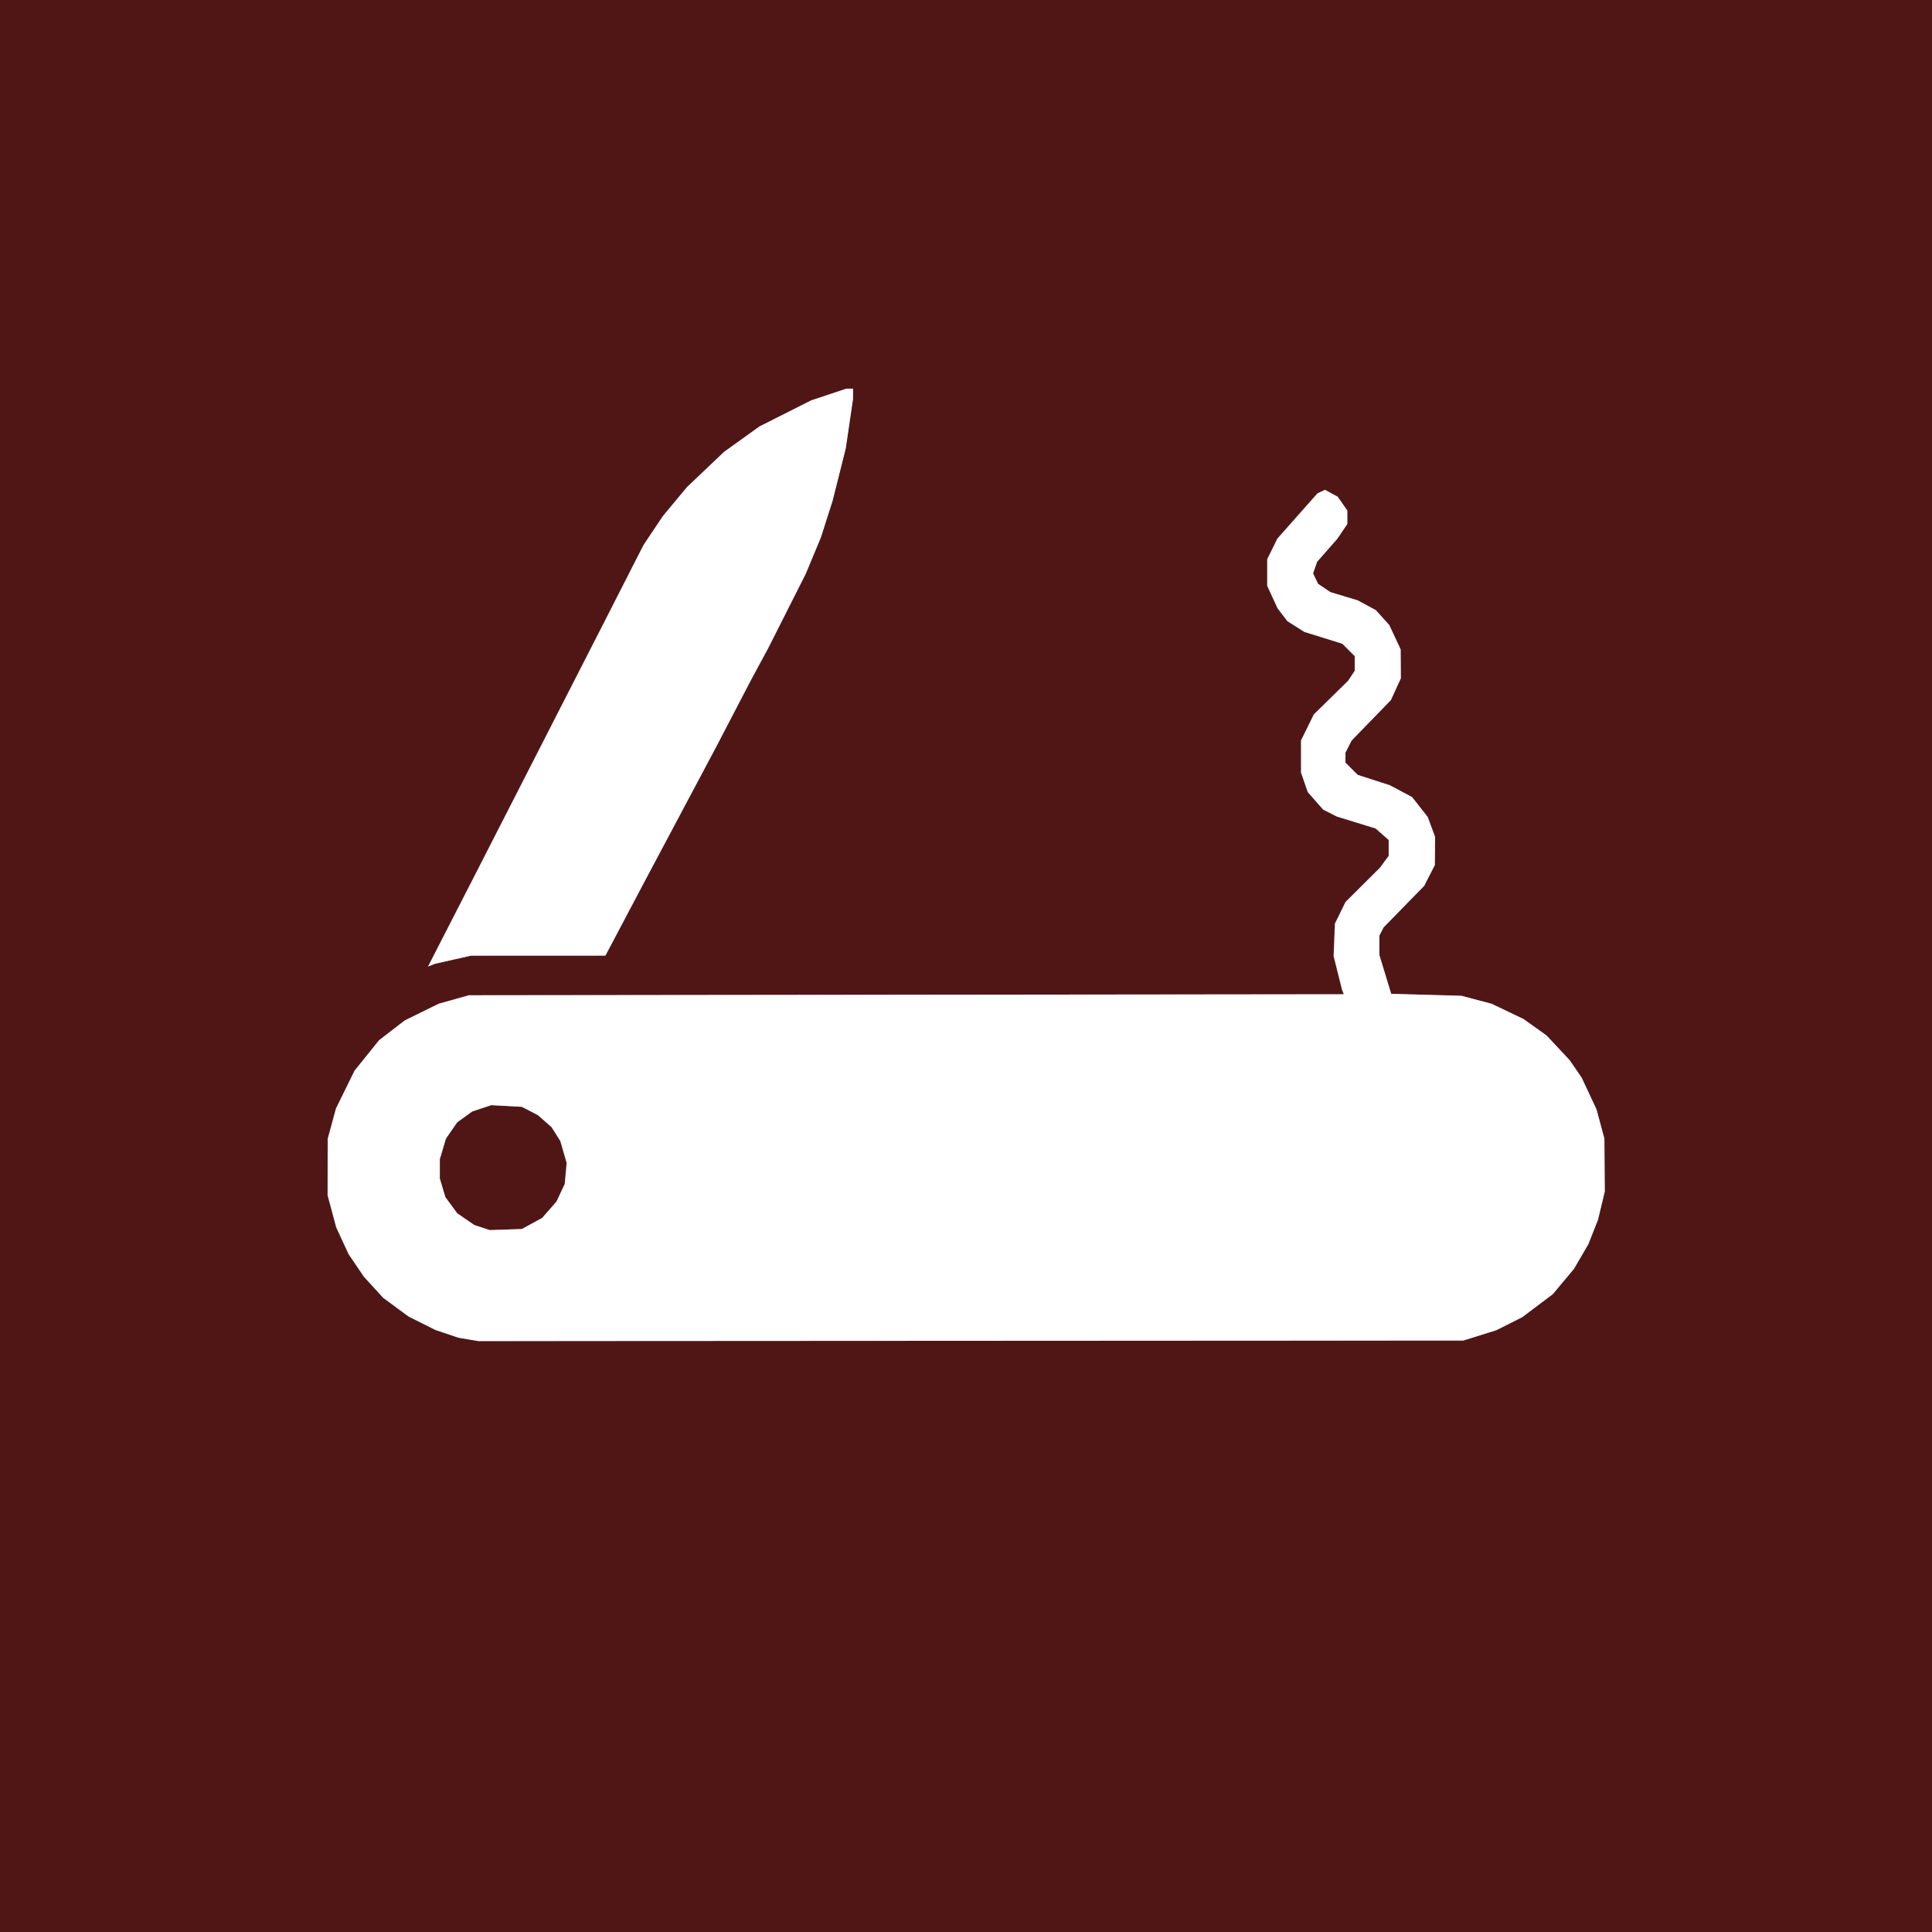 <?xml version="1.0" encoding="UTF-8" standalone="no"?>
<!-- Created with Inkscape (http://www.inkscape.org/) -->

<svg
   width="270.933mm"
   height="270.933mm"
   viewBox="0 0 270.933 270.933"
   version="1.1"
   id="svg1"
   xml:space="preserve"
   inkscape:version="1.3.2 (091e20e, 2023-11-25, custom)"
   sodipodi:docname="nozik.svg"
   inkscape:export-filename="n1.2.svg"
   inkscape:export-xdpi="300"
   inkscape:export-ydpi="300"
   xmlns:inkscape="http://www.inkscape.org/namespaces/inkscape"
   xmlns:sodipodi="http://sodipodi.sourceforge.net/DTD/sodipodi-0.dtd"
   xmlns="http://www.w3.org/2000/svg"
   xmlns:svg="http://www.w3.org/2000/svg"><rect x="0" y="0" width="270.933" height="270.933" fill="#808080" stroke="none"/><sodipodi:namedview
     id="namedview1"
     pagecolor="#ffffff"
     bordercolor="#666666"
     borderopacity="1.0"
     inkscape:showpageshadow="2"
     inkscape:pageopacity="0.0"
     inkscape:pagecheckerboard="0"
     inkscape:deskcolor="#d1d1d1"
     inkscape:document-units="mm"
     inkscape:zoom="0.086524095"
     inkscape:cx="3461.4635"
     inkscape:cy="17.336211"
     inkscape:window-width="1920"
     inkscape:window-height="991"
     inkscape:window-x="1911"
     inkscape:window-y="23"
     inkscape:window-maximized="1"
     inkscape:current-layer="layer1" /><defs
     id="defs1" /><g
     inkscape:label="Layer 1"
     inkscape:groupmode="layer"
     id="layer1"
     transform="translate(-1964.164,9.292)"><path
       style="fill:#501616"
       d="M 2099.631,261.641 H 1964.164 V 126.174 -9.292 h 135.467 135.467 V 126.174 261.641 Z m 0.661,-82.91 69.056,-0.037 2.325,-0.729 2.325,-0.729 1.806,-0.91 1.806,-0.91 2.143,-1.615 2.143,-1.615 1.483,-1.774 1.483,-1.774 1.004,-1.72 1.004,-1.72 0.68,-1.72 0.68,-1.72 0.477,-1.984 0.477,-1.984 -0.028,-3.704 -0.028,-3.704 -0.555,-2.059 -0.555,-2.059 -1.04,-2.22 -1.04,-2.22 -0.843,-1.226 -0.843,-1.226 -1.618,-1.73 -1.618,-1.73 -1.619,-1.155 -1.619,-1.155 -2.23,-1.066 -2.23,-1.066 -2.117,-0.56 -2.117,-0.56 -4.926,-0.138 -4.926,-0.138 -0.828,-2.718 -0.828,-2.718 v -1.366 -1.366 l 0.297,-0.578 0.297,-0.578 2.845,-2.91 2.845,-2.91 0.745,-1.455 0.744,-1.455 0.016,-1.984 0.016,-1.984 -0.515,-1.389 -0.515,-1.389 -1.095,-1.396 -1.095,-1.396 -1.564,-0.831 -1.565,-0.831 -2.249,-0.725 -2.249,-0.725 -0.86,-0.859 -0.86,-0.859 V 96.951 96.25 l 0.431,-0.847 0.431,-0.847 2.756,-2.837 2.756,-2.837 0.698,-1.525 0.698,-1.525 -0.013,-2.032 -0.013,-2.032 -0.799,-1.708 -0.799,-1.708 -0.941,-1.042 -0.942,-1.042 -1.271,-0.687 -1.271,-0.687 -1.917,-0.578 -1.917,-0.578 -0.862,-0.58 -0.862,-0.58 -0.352,-0.732 -0.352,-0.732 0.284,-0.815 0.284,-0.815 1.42,-1.619 1.42,-1.619 0.698,-1.029 0.698,-1.029 v -0.941 -0.941 l -0.673,-0.971 -0.673,-0.971 -0.895,-0.482 -0.895,-0.482 -0.525,0.248 -0.525,0.248 -2.812,3.175 -2.812,3.175 -0.711,1.446 -0.711,1.446 v 1.862 1.862 l 0.727,1.576 0.727,1.576 0.686,0.899 0.686,0.899 1.194,0.757 1.194,0.757 2.657,0.826 2.657,0.826 0.876,0.876 0.876,0.876 v 1.019 1.019 l -0.463,0.703 -0.463,0.703 -2.404,2.357 -2.404,2.357 -0.901,1.83 -0.901,1.83 v 2.255 2.255 l 0.475,1.368 0.475,1.368 1.076,1.223 1.076,1.223 0.96,0.488 0.96,0.488 2.718,0.837 2.718,0.837 0.92,0.808 0.92,0.808 v 1.112 1.112 l -0.614,0.832 -0.614,0.832 -2.413,2.401 -2.413,2.401 -0.744,1.514 -0.744,1.515 -0.091,2.283 -0.091,2.283 0.588,2.347 0.588,2.347 0.125,0.327 0.125,0.327 -61.344,0.07 -61.344,0.07 -2.117,0.593 -2.117,0.593 -2.391,1.177 -2.392,1.177 -1.793,1.384 -1.793,1.384 -1.721,2.138 -1.721,2.138 -1.299,2.646 -1.299,2.646 -0.577,2.117 -0.577,2.117 -0.01,3.969 -0.01,3.969 0.603,2.249 0.603,2.249 0.871,1.884 0.871,1.884 1.073,1.58 1.073,1.58 1.352,1.48 1.352,1.48 1.775,1.309 1.775,1.309 1.881,0.942 1.881,0.942 1.621,0.546 1.621,0.546 1.392,0.234 1.392,0.234 z m -65.22,-15.597 -2.249,0.076 -1.086,-0.355 -1.086,-0.355 -1.202,-0.827 -1.202,-0.827 -0.83,-1.129 -0.83,-1.129 -0.388,-1.307 -0.388,-1.307 v -1.359 -1.359 l 0.425,-1.43 0.425,-1.43 0.789,-1.147 0.789,-1.147 1.054,-0.764 1.054,-0.764 1.335,-0.443 1.335,-0.443 2.152,0.118 2.152,0.118 1.117,0.576 1.117,0.576 0.965,0.847 0.965,0.847 0.614,0.972 0.614,0.972 0.446,1.534 0.446,1.534 -0.134,1.478 -0.134,1.478 -0.585,1.244 -0.585,1.244 -1.006,1.142 -1.006,1.142 -1.417,0.772 -1.417,0.772 z m -10.416,-37.078 0.495,-0.199 2.514,-0.565 2.514,-0.565 9.428,-0.004 9.428,-0.004 2.726,-5.159 2.726,-5.159 5.065,-9.525 5.065,-9.525 2.41,-4.63 2.41,-4.63 1.215,-2.249 1.216,-2.249 2.628,-5.204 2.628,-5.204 1.057,-2.539 1.057,-2.539 0.817,-2.549 0.817,-2.549 0.933,-3.709 0.933,-3.709 0.509,-3.461 0.509,-3.461 v -0.728 -0.728 h -0.462 -0.462 l -2.469,0.823 -2.469,0.823 -3.617,1.823 -3.617,1.823 -2.49,1.787 -2.49,1.787 -2.601,2.473 -2.601,2.473 -1.685,2.025 -1.685,2.025 -1.358,2.027 -1.358,2.027 -2.742,5.381 -2.742,5.381 -8.927,17.462 -8.927,17.463 -3.445,6.721 -3.445,6.721 z"
       id="path22" /><path
       id="path23"
       style="fill:#ffffff;fill-opacity:1;fill-rule:evenodd;stroke:none;stroke-width:0.6;paint-order:fill markers stroke"
       d="m 2082.866,45.211 -2.469,0.822 -2.469,0.823 -3.617,1.823 -3.617,1.823 -2.49,1.786 -2.491,1.787 -2.601,2.472 -2.601,2.473 -1.685,2.025 -1.685,2.026 -1.358,2.027 -1.358,2.027 -2.743,5.381 -2.742,5.382 -8.928,17.462 -8.927,17.463 -3.445,6.721 -3.445,6.721 0.497,-0.198 0.494,-0.199 2.514,-0.566 2.514,-0.565 9.427,-0.004 9.428,-0.004 2.725,-5.159 2.726,-5.159 5.065,-9.525 5.065,-9.525 2.41,-4.63 2.41,-4.63 1.215,-2.249 1.216,-2.249 2.628,-5.204 2.628,-5.204 1.057,-2.539 1.057,-2.539 0.817,-2.549 0.817,-2.549 0.933,-3.709 0.933,-3.709 0.509,-3.461 0.509,-3.461 v -0.728 -0.728 h -0.463 z m 67.114,14.189 -0.525,0.248 -0.526,0.248 -2.812,3.175 -2.811,3.175 -0.711,1.446 -0.711,1.446 v 1.861 1.861 l 0.727,1.577 0.727,1.576 0.685,0.899 0.686,0.899 1.194,0.757 1.194,0.758 2.657,0.825 2.658,0.826 0.876,0.876 0.876,0.876 v 1.019 1.019 l -0.464,0.703 -0.463,0.702 -2.405,2.357 -2.405,2.356 -0.901,1.83 -0.901,1.83 v 2.255 2.254 l 0.474,1.368 0.475,1.368 1.076,1.223 1.076,1.223 0.96,0.488 0.96,0.488 2.718,0.837 2.718,0.837 0.92,0.808 0.92,0.808 v 1.112 1.112 l -0.614,0.832 -0.613,0.832 -2.413,2.401 -2.413,2.401 -0.744,1.515 -0.744,1.514 -0.091,2.283 -0.091,2.284 0.588,2.347 0.588,2.347 0.126,0.327 0.125,0.327 -61.344,0.07 -61.344,0.07 -2.117,0.593 -2.117,0.593 -2.392,1.177 -2.392,1.177 -1.793,1.384 -1.793,1.384 -1.722,2.138 -1.721,2.137 -1.299,2.646 -1.299,2.646 -0.577,2.117 -0.577,2.117 -0.01,3.969 -0.01,3.969 0.603,2.249 0.603,2.249 0.871,1.884 0.871,1.885 1.073,1.58 1.073,1.581 1.352,1.479 1.352,1.48 1.775,1.308 1.775,1.308 1.881,0.942 1.881,0.942 1.621,0.546 1.621,0.546 1.392,0.234 1.393,0.234 69.069,-0.037 69.056,-0.037 2.325,-0.729 2.325,-0.729 1.806,-0.91 1.806,-0.91 2.143,-1.614 2.143,-1.614 1.483,-1.774 1.483,-1.774 1.004,-1.72 1.004,-1.72 0.68,-1.72 0.68,-1.72 0.477,-1.984 0.477,-1.984 -0.028,-3.704 -0.028,-3.704 -0.555,-2.059 -0.556,-2.059 -1.04,-2.22 -1.04,-2.22 -0.843,-1.226 -0.843,-1.226 -1.619,-1.73 -1.618,-1.73 -1.619,-1.155 -1.619,-1.155 -2.23,-1.066 -2.23,-1.066 -2.117,-0.56 -2.117,-0.56 -4.926,-0.138 -4.926,-0.138 -0.828,-2.718 -0.828,-2.718 v -1.366 -1.366 l 0.297,-0.578 0.297,-0.578 2.845,-2.91 2.845,-2.91 0.745,-1.455 0.745,-1.455 0.016,-1.984 0.016,-1.984 -0.515,-1.389 -0.515,-1.389 -1.095,-1.395 -1.095,-1.396 -1.565,-0.831 -1.564,-0.831 -2.249,-0.725 -2.249,-0.725 -0.86,-0.859 -0.86,-0.859 v -0.701 -0.701 l 0.43,-0.846 0.43,-0.847 2.756,-2.838 2.756,-2.837 0.698,-1.525 0.698,-1.525 -0.013,-2.032 -0.013,-2.032 -0.799,-1.708 -0.799,-1.708 -0.941,-1.042 -0.942,-1.042 -1.271,-0.687 -1.271,-0.687 -1.917,-0.578 -1.917,-0.579 -0.862,-0.58 -0.861,-0.58 -0.352,-0.732 -0.351,-0.731 0.284,-0.815 0.284,-0.815 1.421,-1.619 1.42,-1.619 0.698,-1.029 0.698,-1.029 v -0.941 -0.941 l -0.673,-0.97 -0.673,-0.971 -0.894,-0.482 z m -116.925,86.29 2.152,0.118 2.152,0.118 1.117,0.577 1.117,0.577 0.965,0.847 0.965,0.847 0.613,0.972 0.613,0.972 0.446,1.534 0.446,1.534 -0.134,1.477 -0.134,1.478 -0.585,1.244 -0.585,1.244 -1.006,1.142 -1.006,1.143 -1.417,0.772 -1.417,0.772 -2.248,0.076 -2.249,0.076 -1.086,-0.355 -1.086,-0.354 -1.202,-0.827 -1.202,-0.827 -0.83,-1.129 -0.83,-1.129 -0.389,-1.307 -0.388,-1.307 v -1.359 -1.359 l 0.425,-1.429 0.425,-1.43 0.789,-1.147 0.789,-1.147 1.054,-0.764 1.054,-0.764 1.335,-0.443 z" /></g></svg>
